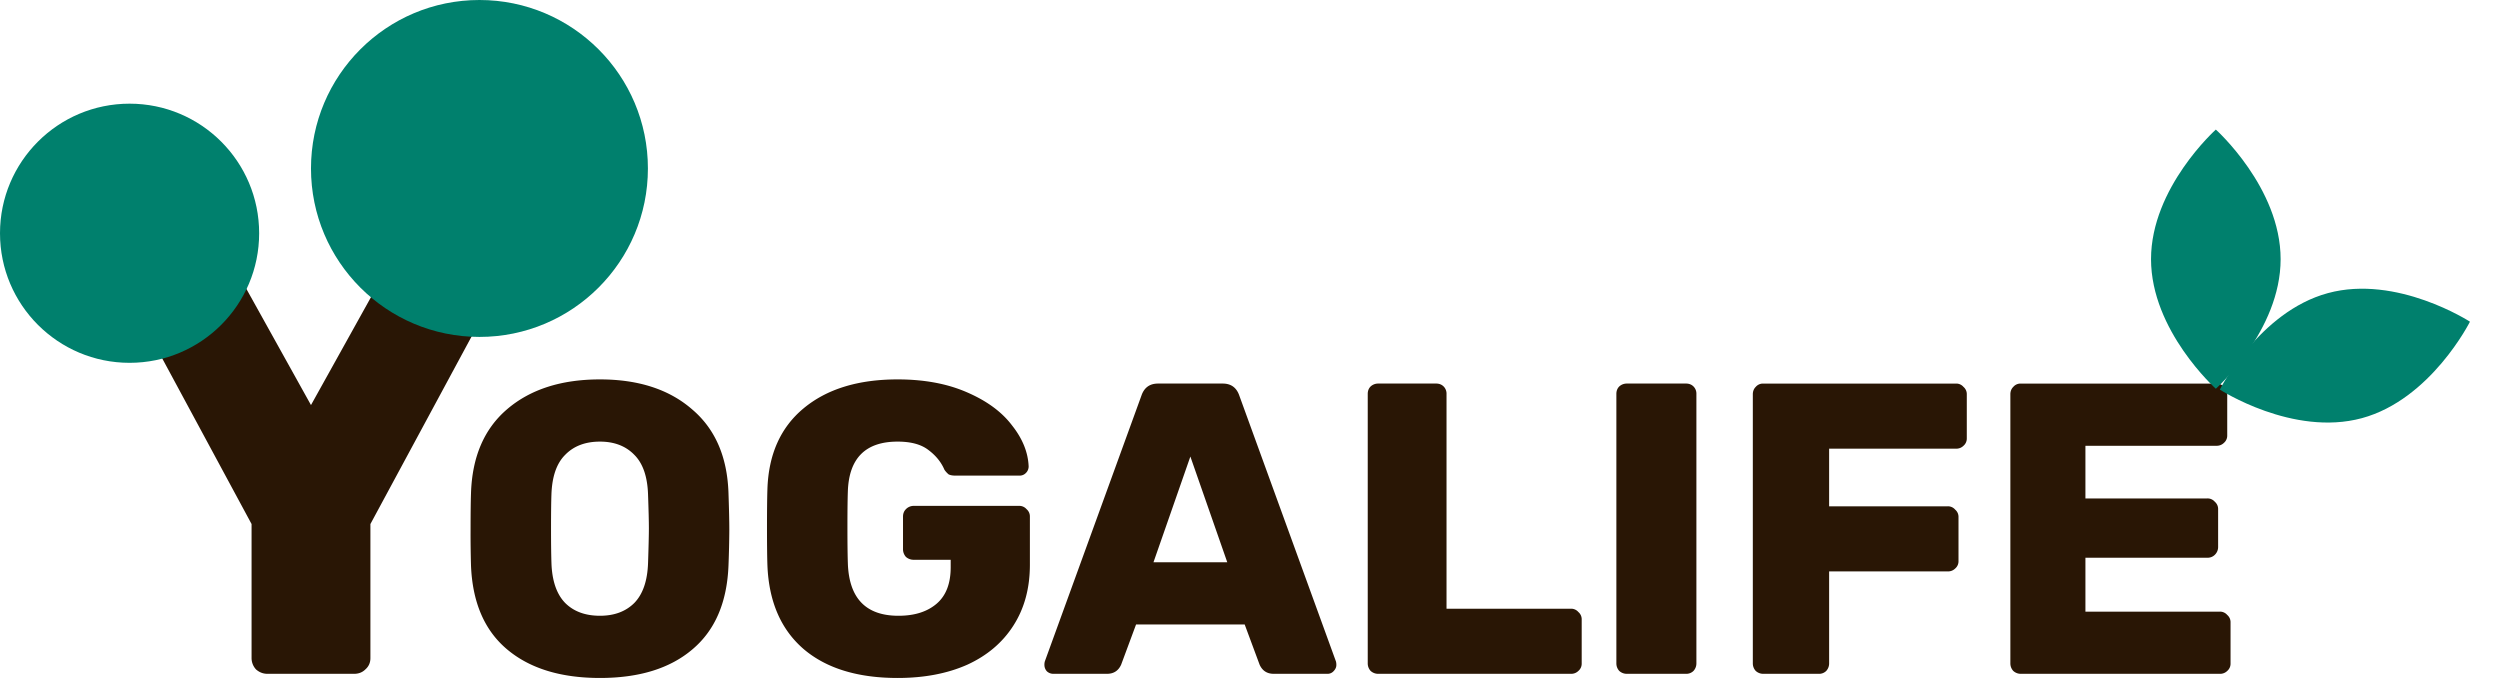 <svg xmlns="http://www.w3.org/2000/svg" width="177" height="48" fill="none" viewBox="0 0 177 48">
    <path fill="#291605" d="M42.477 48c-2.78 0-4.972-.675-6.576-2.026-1.605-1.35-2.457-3.337-2.555-5.96a78.02 78.02 0 0 1-.029-2.524c0-1.135.01-1.987.03-2.554.078-2.584.93-4.57 2.553-5.96 1.645-1.409 3.837-2.114 6.577-2.114 2.72 0 4.893.705 6.517 2.114 1.644 1.39 2.505 3.376 2.584 5.96.039 1.135.058 1.986.058 2.554a76.2 76.2 0 0 1-.058 2.525c-.098 2.622-.95 4.609-2.555 5.96C47.438 47.324 45.256 48 42.477 48zm0-4.404c1.017 0 1.83-.303 2.436-.91.607-.626.93-1.575.97-2.847.038-1.136.058-1.948.058-2.437 0-.49-.02-1.282-.059-2.378-.039-1.272-.362-2.212-.969-2.819-.606-.626-1.419-.939-2.436-.939-1.038 0-1.86.313-2.466.94-.607.606-.93 1.546-.97 2.818-.019.548-.028 1.34-.028 2.378 0 1.057.01 1.869.029 2.437.039 1.272.362 2.22.969 2.847.606.607 1.428.91 2.466.91zM63.551 48c-2.838 0-5.06-.685-6.664-2.055-1.605-1.39-2.456-3.366-2.554-5.93-.02-.548-.03-1.439-.03-2.672s.01-2.133.03-2.7c.078-2.467.93-4.375 2.554-5.726 1.644-1.37 3.865-2.055 6.664-2.055 1.879 0 3.513.304 4.903.91 1.409.607 2.476 1.39 3.2 2.35.743.939 1.135 1.907 1.174 2.906a.647.647 0 0 1-.206.47.598.598 0 0 1-.44.175h-4.55c-.196 0-.353-.029-.47-.088a1.604 1.604 0 0 1-.294-.323c-.234-.548-.616-1.017-1.145-1.409-.508-.391-1.233-.587-2.172-.587-2.27 0-3.445 1.174-3.523 3.523-.02.548-.03 1.39-.03 2.525s.01 1.986.03 2.554c.078 2.485 1.272 3.728 3.582 3.728 1.135 0 2.035-.283 2.7-.851.666-.568.999-1.429.999-2.584v-.528h-2.613a.82.82 0 0 1-.558-.206.819.819 0 0 1-.205-.557v-2.29c0-.215.068-.392.205-.529a.762.762 0 0 1 .558-.235h7.457a.67.67 0 0 1 .528.235.67.67 0 0 1 .235.529v3.405c0 1.664-.391 3.102-1.174 4.316-.764 1.194-1.85 2.114-3.259 2.76-1.41.626-3.053.939-4.932.939zM74.561 47.706a.666.666 0 0 1-.44-.176.665.665 0 0 1-.176-.44.89.89 0 0 1 .029-.264l6.84-18.819c.196-.567.587-.851 1.175-.851h4.58c.587 0 .978.284 1.174.851l6.84 18.819a.89.89 0 0 1 .03.264c0 .156-.07.303-.206.44a.563.563 0 0 1-.411.176h-3.817c-.47 0-.802-.215-.998-.645l-1.057-2.848h-7.691l-1.057 2.848c-.196.43-.529.645-.998.645H74.56zm7.105-7.897h5.225l-2.613-7.486-2.612 7.486zM97.57 47.706a.782.782 0 0 1-.529-.205.782.782 0 0 1-.205-.529V27.89c0-.215.068-.392.205-.529a.782.782 0 0 1 .529-.205h4.11c.215 0 .391.069.528.206a.716.716 0 0 1 .206.528v15.207h8.807a.67.67 0 0 1 .528.235.669.669 0 0 1 .235.529v3.111a.669.669 0 0 1-.235.529.715.715 0 0 1-.528.205H97.57zM115.173 47.706a.783.783 0 0 1-.529-.205.781.781 0 0 1-.205-.529V27.89c0-.215.068-.392.205-.529a.783.783 0 0 1 .529-.205h4.198c.215 0 .391.069.528.206a.716.716 0 0 1 .206.528v19.082a.782.782 0 0 1-.206.529.715.715 0 0 1-.528.205h-4.198zM124.834 47.706a.783.783 0 0 1-.528-.205.782.782 0 0 1-.206-.529V27.92c0-.215.069-.391.206-.528a.67.67 0 0 1 .528-.235h13.652a.67.67 0 0 1 .528.235.67.67 0 0 1 .235.528v3.112a.67.67 0 0 1-.235.529.715.715 0 0 1-.528.205h-8.984v4.08h8.397a.67.67 0 0 1 .528.236.67.67 0 0 1 .235.528v3.112a.669.669 0 0 1-.235.529.715.715 0 0 1-.528.205h-8.397v6.517a.781.781 0 0 1-.205.529.715.715 0 0 1-.529.205h-3.934zM143.068 47.706a.78.78 0 0 1-.528-.205.782.782 0 0 1-.206-.529V27.92c0-.215.069-.391.206-.528a.67.67 0 0 1 .528-.235h13.857c.215 0 .392.078.529.235a.671.671 0 0 1 .234.528v2.907a.671.671 0 0 1-.234.528.717.717 0 0 1-.529.206h-9.277v3.728h8.631a.67.67 0 0 1 .529.235.672.672 0 0 1 .235.528v2.672a.764.764 0 0 1-.235.558.715.715 0 0 1-.529.205h-8.631v3.817h9.512a.67.67 0 0 1 .528.235.669.669 0 0 1 .235.528v2.906a.669.669 0 0 1-.235.529.715.715 0 0 1-.528.205h-14.092zM18.93 47.706c-.298 0-.567-.104-.805-.312a1.184 1.184 0 0 1-.314-.802v-9.491L7.474 17.94a.932.932 0 0 1-.135-.49c0-.238.09-.446.269-.624.209-.208.433-.312.671-.312h5.908c.417 0 .76.104 1.029.312.268.208.462.43.582.668l6.22 11.185 6.22-11.185c.12-.238.314-.46.583-.668.268-.208.611-.312 1.029-.312h5.907c.239 0 .448.104.627.312.209.178.313.386.313.623a.932.932 0 0 1-.134.49L26.225 37.102v9.491c0 .327-.12.595-.358.802-.209.208-.477.312-.806.312h-6.13z"/>
    <circle cx="33.945" cy="11.927" r="11.927" fill="#00806D"/>
    <circle cx="9.174" cy="16.514" r="9.174" fill="#00806D"/>
    <path fill="#00806D" d="M161.468 18.349c0 5.066-4.587 9.174-4.587 9.174s-4.588-4.108-4.588-9.174c0-5.067 4.588-9.175 4.588-9.175s4.587 4.108 4.587 9.175z"/>
    <path fill="#00806D" d="M167.22 29.606c-4.89 1.327-10.055-2.024-10.055-2.024s2.762-5.503 7.652-6.83c4.89-1.328 10.056 2.024 10.056 2.024s-2.763 5.503-7.653 6.83z"/>
</svg>

